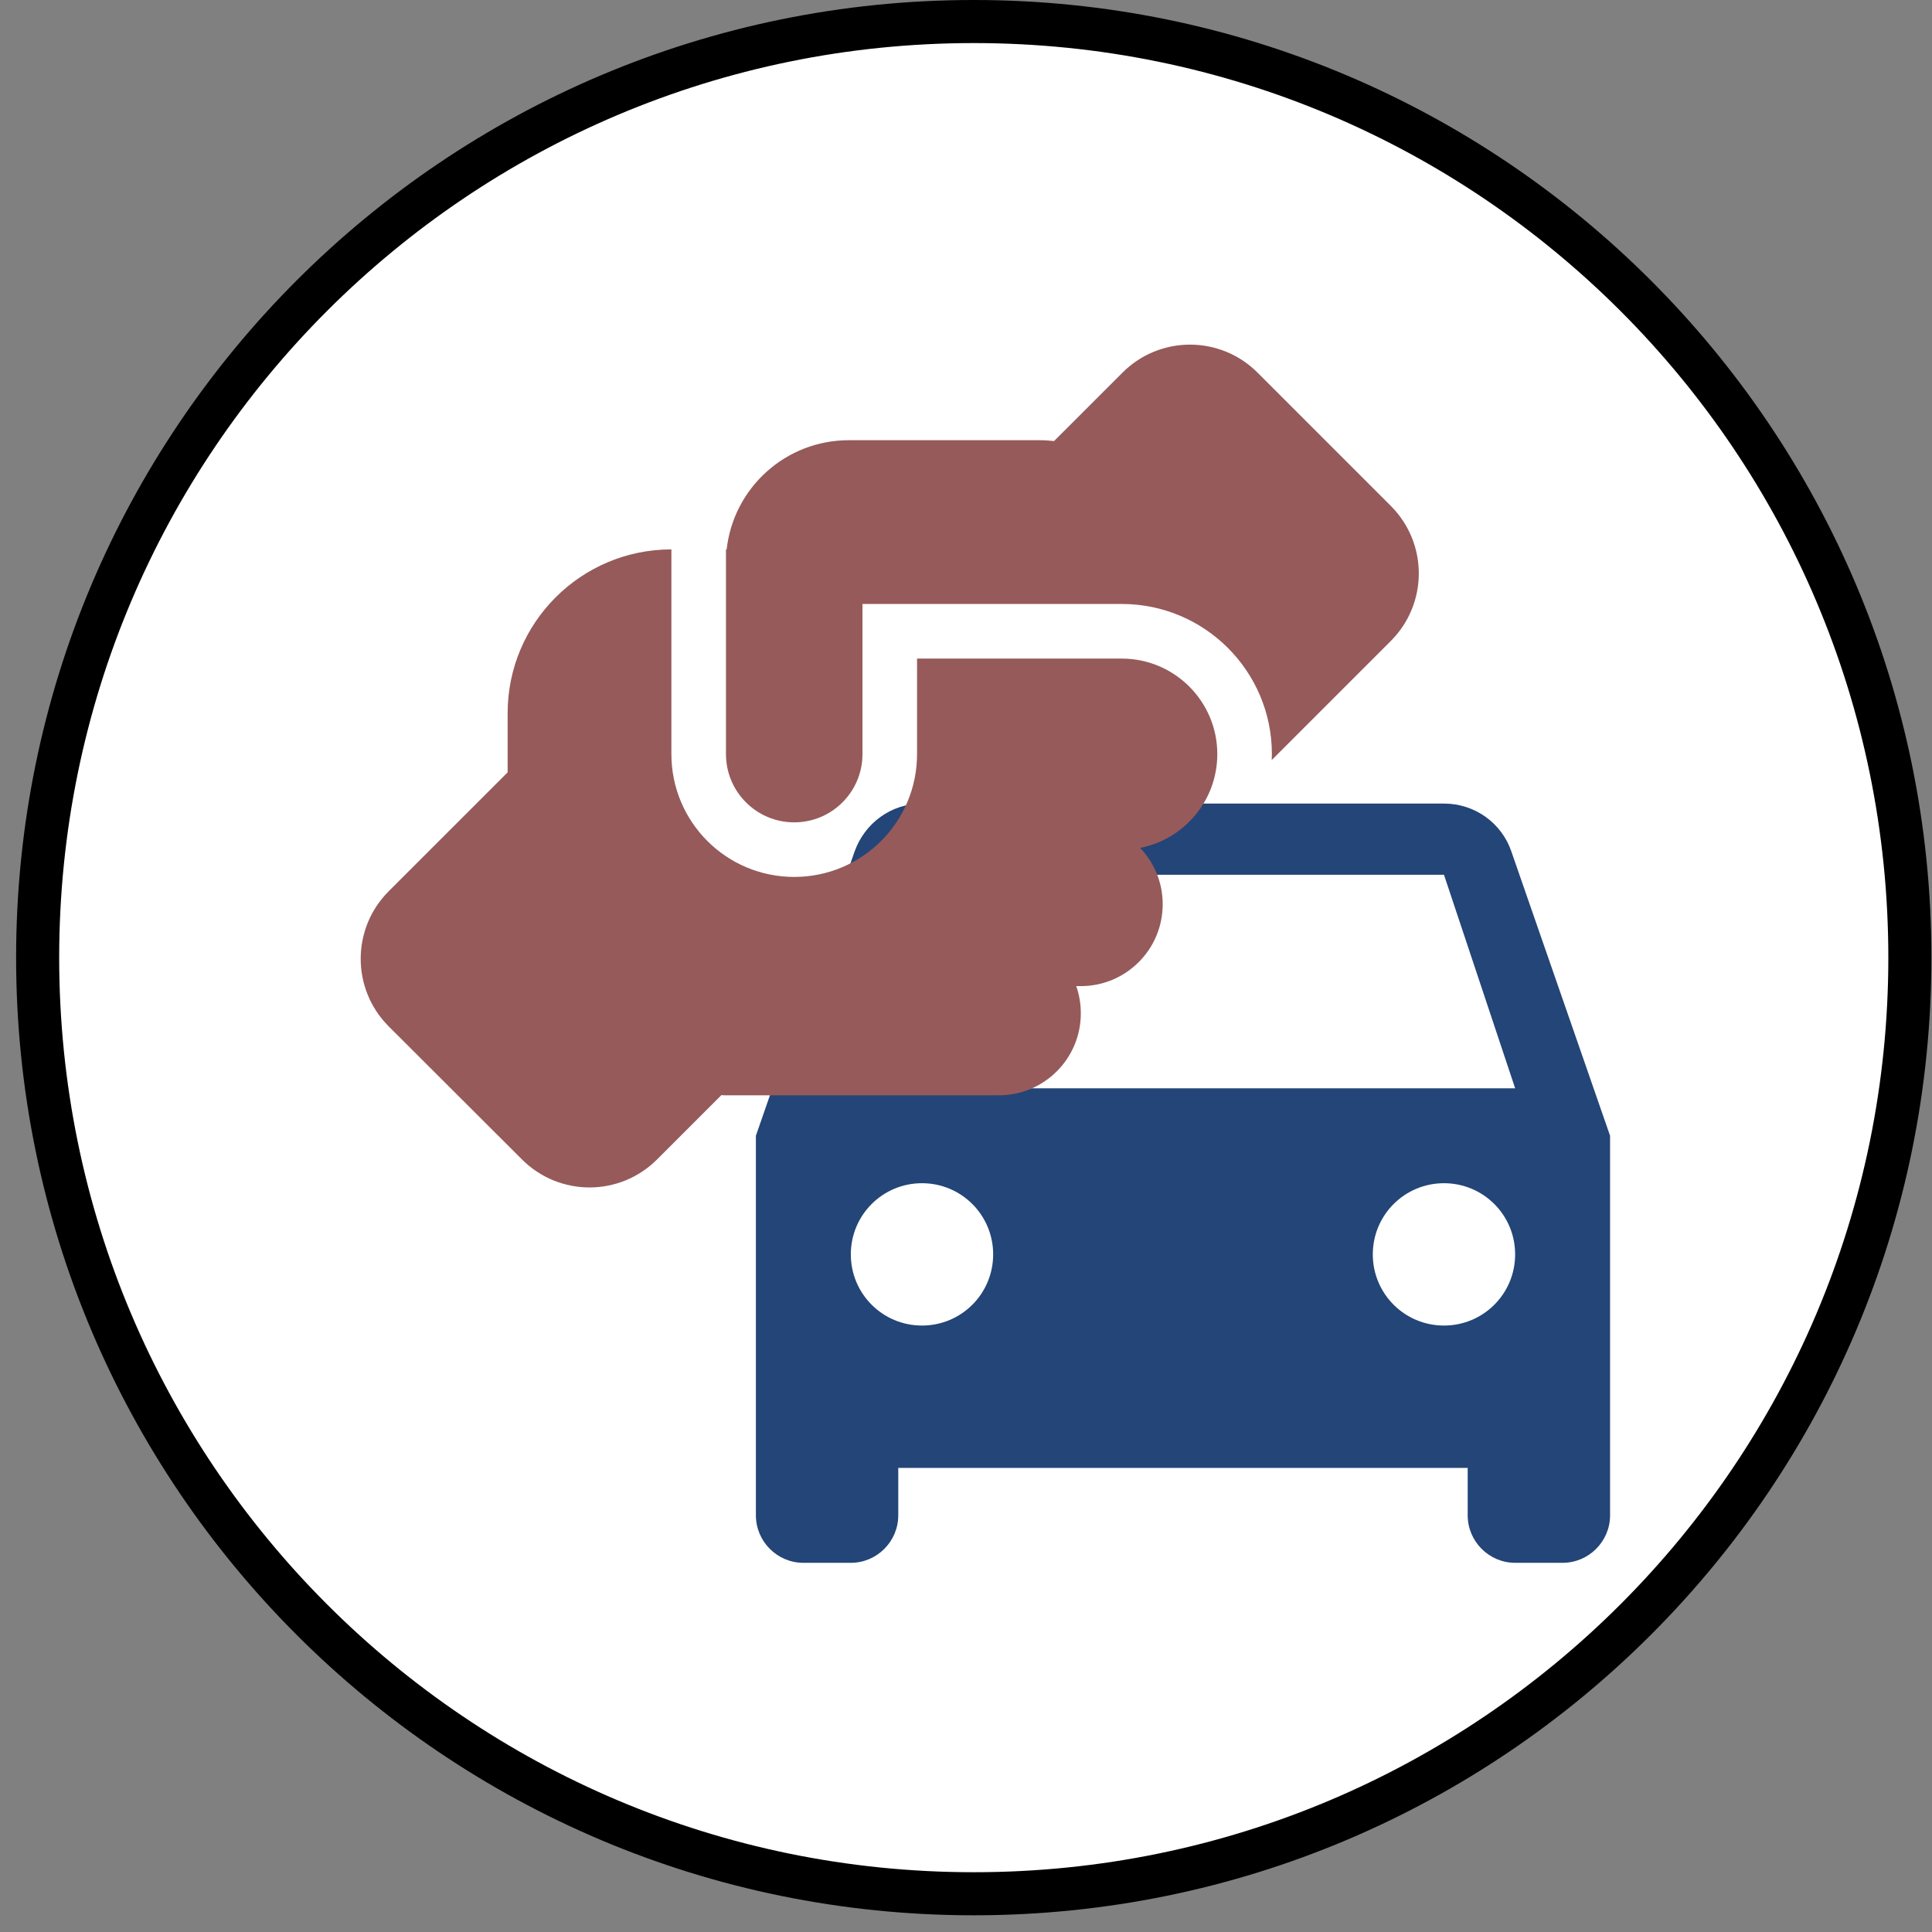 <svg width="68" height="68" viewBox="0 0 68 68" fill="none" xmlns="http://www.w3.org/2000/svg">
<rect x="0" y="0" width="68" height="68" fill="#808080" stroke="none"/>
<path d="M67.221 33.706C67.221 51.903 52.469 66.654 34.273 66.654C16.076 66.654 1.325 51.903 1.325 33.706C1.325 15.509 16.076 0.758 34.273 0.758C52.469 0.758 67.221 15.509 67.221 33.706Z" fill="white" stroke="black" stroke-width="1.516"/>
<path d="M53.195 29.97C52.861 28.985 51.925 28.283 50.823 28.283H32.451C31.349 28.283 30.43 28.985 30.079 29.97L26.605 39.974V53.336C26.605 54.254 27.357 55.006 28.276 55.006H29.946C30.864 55.006 31.616 54.254 31.616 53.336V51.666H51.658V53.336C51.658 54.254 52.41 55.006 53.328 55.006H54.998C55.917 55.006 56.669 54.254 56.669 53.336V39.974L53.195 29.97ZM32.451 46.655C31.065 46.655 29.946 45.536 29.946 44.15C29.946 42.764 31.065 41.645 32.451 41.645C33.837 41.645 34.956 42.764 34.956 44.15C34.956 45.536 33.837 46.655 32.451 46.655ZM50.823 46.655C49.437 46.655 48.318 45.536 48.318 44.15C48.318 42.764 49.437 41.645 50.823 41.645C52.209 41.645 53.328 42.764 53.328 44.15C53.328 45.536 52.209 46.655 50.823 46.655ZM29.946 38.304L32.451 30.788H50.823L53.328 38.304H29.946Z" fill="#234577"/>
<path d="M44.76 26.746C44.76 26.68 44.766 26.614 44.766 26.542C44.766 23.624 42.401 21.258 39.482 21.258H30.356V26.542C30.356 27.869 29.281 28.944 27.954 28.944C26.627 28.944 25.552 27.869 25.552 26.542V19.337H25.576C25.816 17.175 27.648 15.494 29.875 15.494H36.6C36.769 15.494 36.937 15.506 37.099 15.524L39.507 13.116C40.821 11.801 42.947 11.801 44.262 13.116L48.951 17.805C50.266 19.12 50.266 21.246 48.951 22.561L44.766 26.746H44.76ZM23.631 19.337V26.542C23.631 28.932 25.564 30.865 27.954 30.865C30.344 30.865 32.277 28.932 32.277 26.542V23.18H39.482C41.338 23.18 42.845 24.687 42.845 26.542C42.845 28.175 41.68 29.538 40.131 29.844C40.623 30.361 40.923 31.057 40.923 31.826C40.923 33.417 39.633 34.708 38.041 34.708H37.879C37.987 35.008 38.041 35.332 38.041 35.669C38.041 37.26 36.75 38.551 35.159 38.551H25.552C25.498 38.551 25.444 38.551 25.39 38.545L23.127 40.808C21.811 42.123 19.686 42.123 18.371 40.808L13.681 36.125C12.367 34.81 12.367 32.684 13.681 31.369L17.867 27.184V25.101C17.867 21.919 20.448 19.337 23.631 19.337Z" fill="#965A5A"/>
</svg>
